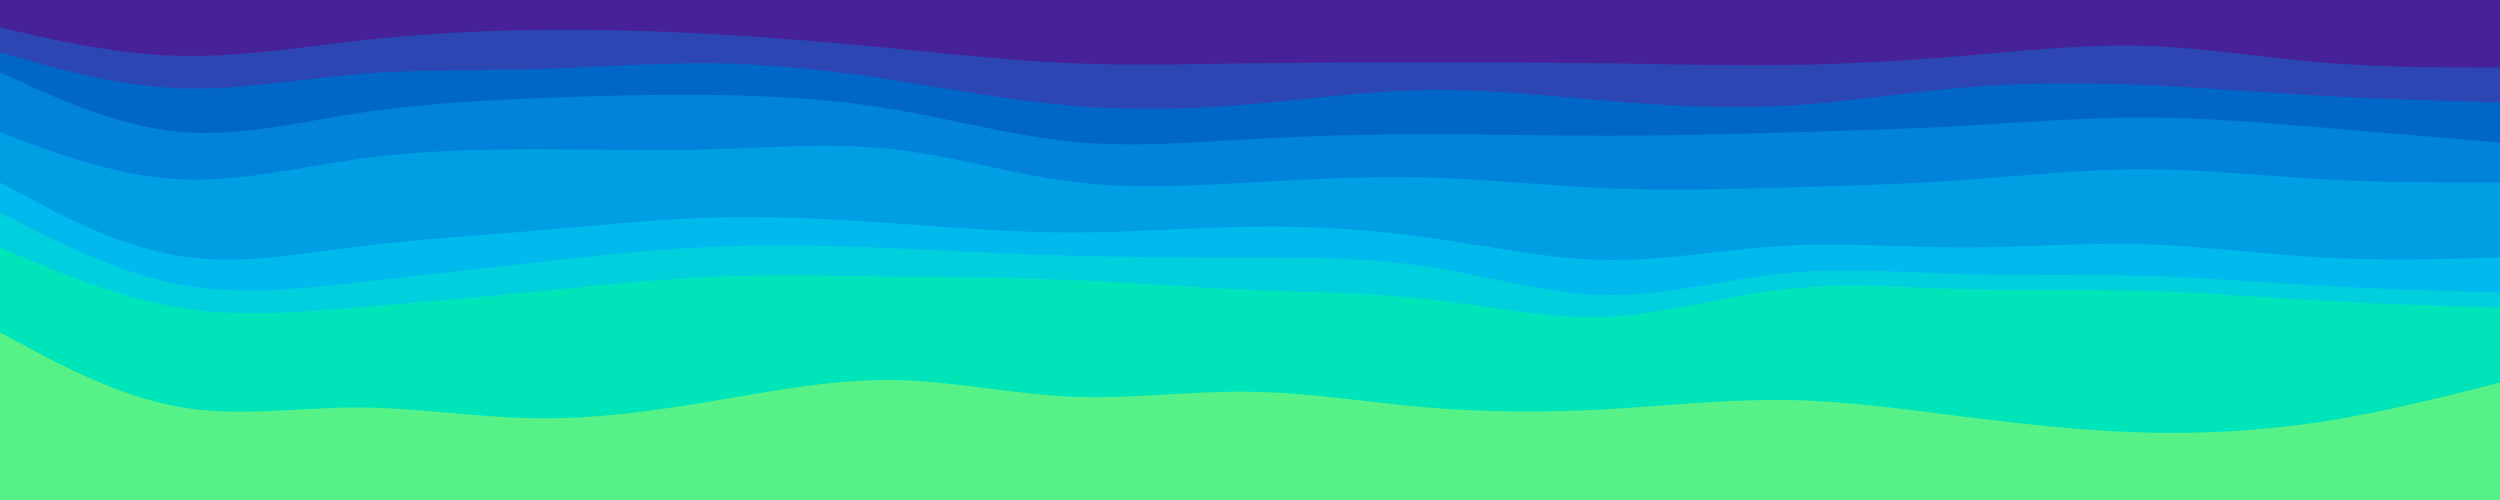 <svg id="visual" viewBox="0 0 1000 200" width="1000" height="200" xmlns="http://www.w3.org/2000/svg"
    xmlns:xlink="http://www.w3.org/1999/xlink" version="1.1">
    <path
        d="M0 13L11.8 15.7C23.7 18.3 47.3 23.7 71.2 24.3C95 25 119 21 142.8 18.3C166.7 15.7 190.3 14.3 214.2 14C238 13.7 262 14.3 285.8 15.7C309.7 17 333.3 19 357.2 21.3C381 23.7 405 26.3 428.8 27.3C452.7 28.3 476.3 27.7 500 27.3C523.7 27 547.3 27 571.2 27C595 27 619 27 642.8 27.3C666.7 27.7 690.3 28.3 714.2 28C738 27.7 762 26.3 785.8 24.3C809.7 22.3 833.3 19.7 857.2 20.3C881 21 905 25 928.8 27C952.7 29 976.3 29 988.2 29L1000 29L1000 0L988.2 0C976.3 0 952.7 0 928.8 0C905 0 881 0 857.2 0C833.3 0 809.7 0 785.8 0C762 0 738 0 714.2 0C690.3 0 666.7 0 642.8 0C619 0 595 0 571.2 0C547.3 0 523.7 0 500 0C476.3 0 452.7 0 428.8 0C405 0 381 0 357.2 0C333.3 0 309.7 0 285.8 0C262 0 238 0 214.2 0C190.3 0 166.7 0 142.8 0C119 0 95 0 71.2 0C47.3 0 23.7 0 11.8 0L0 0Z"
        fill="#462197"></path>
    <path
        d="M0 23L11.8 26.3C23.7 29.7 47.3 36.3 71.2 37.3C95 38.3 119 33.7 142.8 31.7C166.7 29.7 190.3 30.3 214.2 29.7C238 29 262 27 285.8 27.3C309.7 27.7 333.3 30.3 357.2 34C381 37.7 405 42.3 428.8 44.3C452.7 46.3 476.3 45.7 500 43.7C523.7 41.7 547.3 38.3 571.2 38C595 37.7 619 40.3 642.8 42.3C666.7 44.3 690.3 45.7 714.2 44.3C738 43 762 39 785.8 37C809.7 35 833.3 35 857.2 36C881 37 905 39 928.8 40.3C952.7 41.7 976.3 42.3 988.2 42.7L1000 43L1000 27L988.2 27C976.3 27 952.7 27 928.8 25C905 23 881 19 857.2 18.3C833.3 17.7 809.7 20.3 785.8 22.3C762 24.3 738 25.7 714.2 26C690.3 26.3 666.7 25.7 642.8 25.3C619 25 595 25 571.2 25C547.3 25 523.7 25 500 25.3C476.3 25.7 452.7 26.3 428.8 25.3C405 24.3 381 21.7 357.2 19.3C333.3 17 309.7 15 285.8 13.7C262 12.3 238 11.7 214.2 12C190.3 12.3 166.7 13.7 142.8 16.3C119 19 95 23 71.2 22.3C47.3 21.7 23.7 16.3 11.8 13.7L0 11Z"
        fill="#2c47b3"></path>
    <path
        d="M0 31L11.8 36.3C23.7 41.7 47.3 52.3 71.2 54.7C95 57 119 51 142.8 47.3C166.7 43.7 190.3 42.3 214.2 41.3C238 40.3 262 39.7 285.8 40C309.7 40.3 333.3 41.7 357.2 45.7C381 49.7 405 56.3 428.8 58.7C452.7 61 476.3 59 500 57.7C523.7 56.3 547.3 55.7 571.2 55.7C595 55.7 619 56.3 642.8 56.3C666.7 56.3 690.3 55.7 714.2 55C738 54.3 762 53.7 785.8 52.3C809.7 51 833.3 49 857.2 49C881 49 905 51 928.8 53C952.7 55 976.3 57 988.2 58L1000 59L1000 41L988.2 40.7C976.3 40.3 952.7 39.7 928.8 38.3C905 37 881 35 857.2 34C833.3 33 809.7 33 785.8 35C762 37 738 41 714.2 42.3C690.3 43.7 666.7 42.3 642.8 40.3C619 38.3 595 35.7 571.2 36C547.3 36.3 523.7 39.7 500 41.7C476.3 43.7 452.7 44.3 428.8 42.3C405 40.3 381 35.7 357.2 32C333.3 28.3 309.7 25.7 285.8 25.3C262 25 238 27 214.2 27.7C190.3 28.3 166.7 27.7 142.8 29.7C119 31.7 95 36.3 71.2 35.3C47.3 34.3 23.7 27.7 11.8 24.3L0 21Z"
        fill="#0067c9"></path>
    <path
        d="M0 55L11.8 59.3C23.7 63.7 47.3 72.3 71.2 73.7C95 75 119 69 142.8 65.7C166.7 62.3 190.3 61.7 214.2 61.7C238 61.7 262 62.3 285.8 61.7C309.7 61 333.3 59 357.2 61.7C381 64.3 405 71.7 428.8 74.7C452.7 77.7 476.3 76.3 500 75C523.7 73.7 547.3 72.3 571.2 73C595 73.7 619 76.3 642.8 77.3C666.7 78.3 690.3 77.7 714.2 77C738 76.3 762 75.7 785.8 74C809.7 72.3 833.3 69.7 857.2 69.7C881 69.7 905 72.3 928.8 73.7C952.7 75 976.3 75 988.2 75L1000 75L1000 57L988.2 56C976.3 55 952.7 53 928.8 51C905 49 881 47 857.2 47C833.3 47 809.7 49 785.8 50.3C762 51.7 738 52.3 714.2 53C690.3 53.7 666.7 54.3 642.8 54.3C619 54.3 595 53.7 571.2 53.7C547.3 53.7 523.7 54.3 500 55.7C476.3 57 452.7 59 428.8 56.7C405 54.3 381 47.7 357.2 43.7C333.3 39.7 309.7 38.3 285.8 38C262 37.7 238 38.3 214.2 39.3C190.3 40.3 166.7 41.7 142.8 45.3C119 49 95 55 71.2 52.7C47.3 50.3 23.7 39.7 11.8 34.3L0 29Z"
        fill="#0083d9"></path>
    <path
        d="M0 75L11.8 81.3C23.7 87.7 47.3 100.3 71.2 104.3C95 108.3 119 103.7 142.8 100.7C166.7 97.7 190.3 96.3 214.2 94.3C238 92.3 262 89.7 285.8 89C309.7 88.3 333.3 89.7 357.2 91.3C381 93 405 95 428.8 95C452.7 95 476.3 93 500 92.7C523.7 92.3 547.3 93.7 571.2 97C595 100.3 619 105.7 642.8 106C666.7 106.3 690.3 101.7 714.2 100.3C738 99 762 101 785.8 101C809.7 101 833.3 99 857.2 99.7C881 100.3 905 103.7 928.8 105C952.7 106.3 976.3 105.7 988.2 105.3L1000 105L1000 73L988.2 73C976.3 73 952.7 73 928.8 71.7C905 70.3 881 67.7 857.2 67.7C833.3 67.7 809.7 70.3 785.8 72C762 73.7 738 74.3 714.2 75C690.3 75.7 666.7 76.3 642.8 75.3C619 74.3 595 71.7 571.2 71C547.3 70.3 523.7 71.7 500 73C476.3 74.3 452.7 75.7 428.8 72.7C405 69.7 381 62.3 357.2 59.7C333.3 57 309.7 59 285.8 59.7C262 60.3 238 59.7 214.2 59.7C190.3 59.7 166.7 60.3 142.8 63.7C119 67 95 73 71.2 71.7C47.3 70.3 23.7 61.7 11.8 57.3L0 53Z"
        fill="#009fe4"></path>
    <path
        d="M0 87L11.8 93C23.7 99 47.3 111 71.2 115.7C95 120.3 119 117.7 142.8 115C166.7 112.3 190.3 109.7 214.2 107C238 104.3 262 101.7 285.8 100.7C309.7 99.7 333.3 100.3 357.2 101.3C381 102.3 405 103.7 428.8 104.3C452.7 105 476.3 105 500 105C523.7 105 547.3 105 571.2 108.7C595 112.3 619 119.7 642.8 120C666.7 120.3 690.3 113.7 714.2 111.3C738 109 762 111 785.8 111.7C809.7 112.3 833.3 111.7 857.2 112.3C881 113 905 115 928.8 116.3C952.7 117.7 976.3 118.3 988.2 118.7L1000 119L1000 103L988.2 103.3C976.3 103.7 952.7 104.3 928.8 103C905 101.7 881 98.3 857.2 97.7C833.3 97 809.7 99 785.8 99C762 99 738 97 714.2 98.3C690.3 99.7 666.7 104.3 642.8 104C619 103.7 595 98.3 571.2 95C547.3 91.7 523.7 90.3 500 90.7C476.3 91 452.7 93 428.8 93C405 93 381 91 357.2 89.3C333.3 87.7 309.7 86.3 285.8 87C262 87.7 238 90.3 214.2 92.3C190.3 94.3 166.7 95.7 142.8 98.7C119 101.7 95 106.3 71.2 102.3C47.3 98.3 23.7 85.7 11.8 79.3L0 73Z"
        fill="#00b9ed"></path>
    <path
        d="M0 101L11.8 106C23.7 111 47.3 121 71.2 125C95 129 119 127 142.8 125C166.7 123 190.3 121 214.2 118.7C238 116.3 262 113.7 285.8 112.7C309.7 111.7 333.3 112.3 357.2 112.7C381 113 405 113 428.8 114C452.7 115 476.3 117 500 118C523.7 119 547.3 119 571.2 121.7C595 124.3 619 129.7 642.8 128.7C666.7 127.7 690.3 120.3 714.2 117.7C738 115 762 117 785.8 117.7C809.7 118.3 833.3 117.7 857.2 118.3C881 119 905 121 928.8 122.3C952.7 123.7 976.3 124.3 988.2 124.7L1000 125L1000 117L988.2 116.7C976.3 116.3 952.7 115.7 928.8 114.3C905 113 881 111 857.2 110.3C833.3 109.7 809.7 110.3 785.8 109.7C762 109 738 107 714.2 109.3C690.3 111.7 666.7 118.3 642.8 118C619 117.7 595 110.3 571.2 106.7C547.3 103 523.7 103 500 103C476.3 103 452.7 103 428.8 102.3C405 101.7 381 100.3 357.2 99.3C333.3 98.3 309.7 97.7 285.8 98.7C262 99.7 238 102.3 214.2 105C190.3 107.7 166.7 110.3 142.8 113C119 115.7 95 118.3 71.2 113.7C47.3 109 23.7 97 11.8 91L0 85Z"
        fill="#00d0de"></path>
    <path
        d="M0 135L11.8 141.3C23.7 147.7 47.3 160.3 71.2 164.7C95 169 119 165 142.8 165C166.7 165 190.3 169 214.2 169.3C238 169.7 262 166.3 285.8 162.3C309.7 158.3 333.3 153.7 357.2 154C381 154.3 405 159.7 428.8 160.7C452.7 161.7 476.3 158.3 500 158.7C523.7 159 547.3 163 571.2 165C595 167 619 167 642.8 165.7C666.7 164.3 690.3 161.7 714.2 162C738 162.3 762 165.7 785.8 168.7C809.7 171.7 833.3 174.3 857.2 175C881 175.7 905 174.3 928.8 170.7C952.7 167 976.3 161 988.2 158L1000 155L1000 123L988.2 122.7C976.3 122.3 952.7 121.7 928.8 120.3C905 119 881 117 857.2 116.3C833.3 115.7 809.7 116.3 785.8 115.7C762 115 738 113 714.2 115.7C690.3 118.3 666.7 125.7 642.8 126.7C619 127.7 595 122.3 571.2 119.7C547.3 117 523.7 117 500 116C476.3 115 452.7 113 428.8 112C405 111 381 111 357.2 110.7C333.3 110.3 309.7 109.7 285.8 110.7C262 111.7 238 114.3 214.2 116.7C190.3 119 166.7 121 142.8 123C119 125 95 127 71.2 123C47.3 119 23.7 109 11.8 104L0 99Z"
        fill="#00e4b9"></path>
    <path
        d="M0 201L11.8 201C23.7 201 47.3 201 71.2 201C95 201 119 201 142.8 201C166.7 201 190.3 201 214.2 201C238 201 262 201 285.8 201C309.7 201 333.3 201 357.2 201C381 201 405 201 428.8 201C452.7 201 476.3 201 500 201C523.7 201 547.3 201 571.2 201C595 201 619 201 642.8 201C666.7 201 690.3 201 714.2 201C738 201 762 201 785.8 201C809.7 201 833.3 201 857.2 201C881 201 905 201 928.8 201C952.7 201 976.3 201 988.2 201L1000 201L1000 153L988.2 156C976.3 159 952.7 165 928.8 168.7C905 172.3 881 173.7 857.2 173C833.3 172.3 809.7 169.7 785.8 166.7C762 163.7 738 160.3 714.2 160C690.3 159.7 666.7 162.3 642.8 163.7C619 165 595 165 571.2 163C547.3 161 523.7 157 500 156.7C476.3 156.3 452.7 159.7 428.8 158.7C405 157.7 381 152.3 357.2 152C333.3 151.7 309.7 156.3 285.8 160.3C262 164.3 238 167.7 214.2 167.3C190.3 167 166.7 163 142.8 163C119 163 95 167 71.2 162.7C47.3 158.3 23.7 145.7 11.8 139.3L0 133Z"
        fill="#57f287"></path>
</svg>